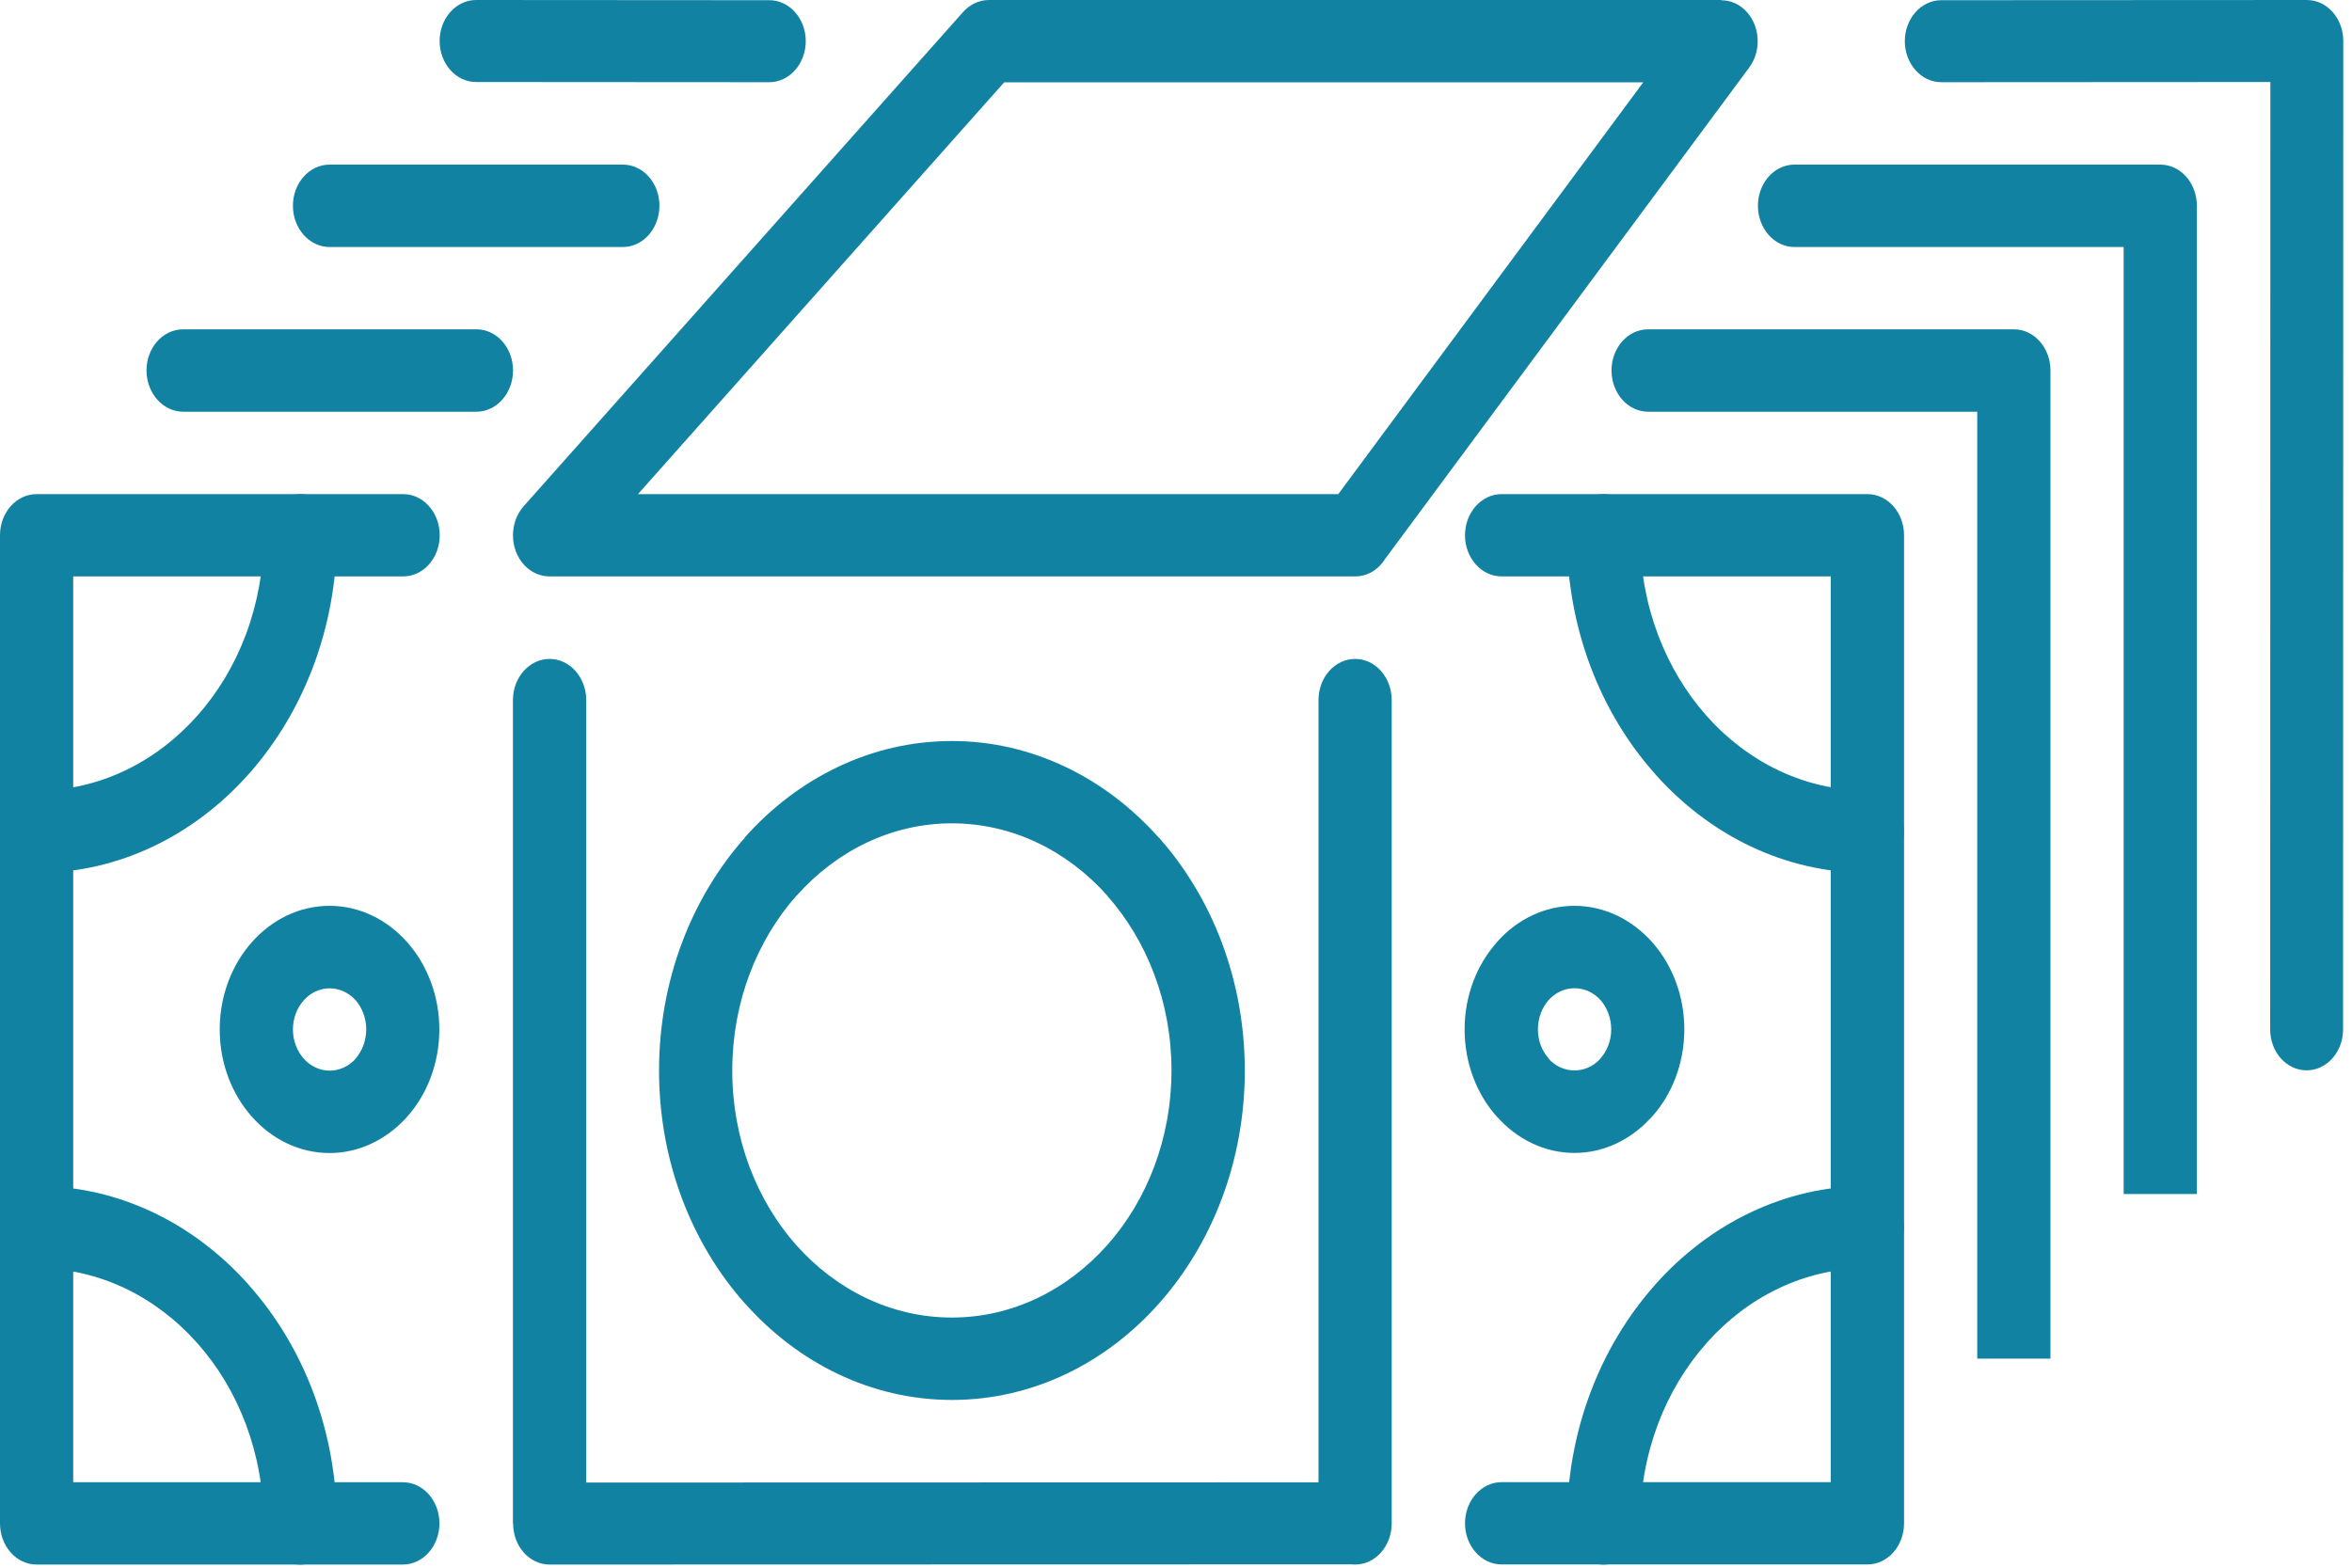 <svg width="24" height="16" viewBox="0 0 24 16" fill="none" xmlns="http://www.w3.org/2000/svg">
<path d="M13.454 7.145C13.454 6.914 13.621 6.725 13.828 6.725C14.034 6.725 14.201 6.913 14.201 7.145V15.548C14.201 15.78 14.034 15.968 13.828 15.968L13.789 15.966L5.608 15.968C5.402 15.968 5.236 15.781 5.236 15.55H5.234V7.145C5.234 6.914 5.402 6.725 5.608 6.725C5.814 6.725 5.982 6.913 5.982 7.145V15.131L13.454 15.129V7.145H13.454Z" fill="#1282A2"/>
<path d="M4.111 15.128C4.317 15.128 4.484 15.316 4.484 15.548C4.484 15.78 4.317 15.968 4.111 15.968H0.374C0.167 15.968 0 15.78 0 15.548V15.537V5.463C0 5.231 0.167 5.043 0.374 5.043H0.384H4.114C4.32 5.043 4.487 5.231 4.487 5.463C4.487 5.695 4.32 5.883 4.114 5.883H0.747V15.128H4.111V15.128ZM15.323 5.883C15.117 5.883 14.949 5.695 14.949 5.463C14.949 5.231 15.117 5.043 15.323 5.043H19.055C19.262 5.043 19.429 5.231 19.429 5.463V5.474V15.547C19.429 15.779 19.262 15.967 19.055 15.967H19.045H15.323C15.117 15.967 14.949 15.779 14.949 15.547C14.949 15.315 15.117 15.127 15.323 15.127H18.681V5.883H15.323Z" fill="#1282A2"/>
<path d="M9.714 14.288C8.89 14.288 8.142 13.911 7.602 13.303L7.6 13.302C7.059 12.693 6.725 11.854 6.725 10.926C6.725 9.999 7.06 9.159 7.6 8.55L7.601 8.549L7.599 8.548C8.14 7.94 8.888 7.563 9.713 7.563C10.536 7.563 11.284 7.941 11.825 8.55L11.826 8.549C12.367 9.158 12.702 9.999 12.702 10.927C12.702 11.855 12.367 12.695 11.826 13.304C11.287 13.911 10.539 14.288 9.714 14.288ZM8.126 12.709L8.128 12.711C8.534 13.165 9.094 13.447 9.713 13.447C10.332 13.447 10.892 13.164 11.298 12.708C11.703 12.252 11.954 11.622 11.954 10.925C11.954 10.229 11.703 9.598 11.298 9.142L11.298 9.141L11.298 9.14C10.894 8.686 10.332 8.403 9.713 8.403C9.094 8.403 8.534 8.686 8.128 9.142L8.127 9.141C7.723 9.599 7.472 10.229 7.472 10.926C7.472 11.622 7.722 12.253 8.126 12.709Z" fill="#1282A2"/>
<path d="M1.869 4.202C1.663 4.202 1.495 4.013 1.495 3.781C1.495 3.549 1.662 3.361 1.869 3.361H4.862C5.068 3.361 5.235 3.549 5.235 3.781C5.235 4.013 5.068 4.202 4.862 4.202H1.869ZM16.817 4.202C16.611 4.202 16.444 4.013 16.444 3.781C16.444 3.549 16.611 3.361 16.817 3.361H20.55C20.756 3.361 20.923 3.549 20.923 3.781V3.792V8.812V8.822V11.338V13.866H20.176V11.338V8.822V8.812V4.202H16.817Z" fill="#1282A2"/>
<path d="M3.363 2.521C3.157 2.521 2.989 2.332 2.989 2.1C2.989 1.868 3.157 1.68 3.363 1.68H6.356C6.562 1.68 6.729 1.868 6.729 2.1C6.729 2.332 6.562 2.521 6.356 2.521H3.363ZM18.311 2.521C18.105 2.521 17.938 2.332 17.938 2.1C17.938 1.868 18.105 1.68 18.311 1.68H22.044C22.25 1.68 22.417 1.868 22.417 2.1V2.112V9.661V9.672V12.186H21.67V9.672V9.661V2.521H18.311Z" fill="#1282A2"/>
<path d="M4.858 0.837C4.653 0.837 4.486 0.65 4.486 0.418C4.486 0.187 4.654 0 4.858 0L7.85 0.002C8.055 0.002 8.222 0.189 8.222 0.42C8.222 0.651 8.055 0.839 7.85 0.839L4.858 0.837ZM19.809 0.839C19.604 0.839 19.437 0.651 19.437 0.42C19.437 0.189 19.604 0.002 19.809 0.002L23.539 4.39223e-05C23.745 4.39223e-05 23.911 0.187 23.911 0.419V0.429L23.909 10.506C23.909 10.737 23.742 10.924 23.537 10.924C23.331 10.924 23.165 10.737 23.165 10.506L23.167 0.837L19.809 0.839Z" fill="#1282A2"/>
<path d="M6.51 5.043H13.656L16.768 0.84H10.247L6.51 5.043ZM13.828 5.883H5.608C5.512 5.883 5.417 5.842 5.344 5.761C5.198 5.597 5.198 5.33 5.344 5.166L9.827 0.123C9.895 0.047 9.989 0 10.092 0H17.564V0.003C17.648 0.002 17.733 0.034 17.802 0.099C17.959 0.246 17.981 0.511 17.85 0.688L14.137 5.7C14.069 5.812 13.956 5.883 13.828 5.883Z" fill="#1282A2"/>
<path d="M3.363 11.768C3.054 11.768 2.772 11.626 2.571 11.398C2.368 11.171 2.242 10.854 2.242 10.507C2.242 10.159 2.368 9.843 2.571 9.615C2.773 9.387 3.053 9.245 3.363 9.245C3.671 9.245 3.951 9.387 4.154 9.615L4.155 9.617L4.165 9.627L4.168 9.631C4.362 9.858 4.483 10.166 4.483 10.506C4.483 10.854 4.357 11.171 4.155 11.397L4.126 11.429C3.925 11.638 3.657 11.768 3.363 11.768ZM3.099 10.804C3.166 10.879 3.26 10.927 3.363 10.927C3.46 10.927 3.548 10.887 3.614 10.821L3.628 10.805C3.694 10.729 3.737 10.622 3.737 10.507C3.737 10.39 3.695 10.285 3.629 10.209L3.628 10.208C3.561 10.133 3.466 10.087 3.363 10.087C3.26 10.087 3.166 10.134 3.099 10.21C3.031 10.286 2.989 10.392 2.989 10.508C2.989 10.622 3.032 10.728 3.099 10.804Z" fill="#1282A2"/>
<path d="M16.066 11.767C15.758 11.767 15.478 11.625 15.275 11.397L15.275 11.396L15.274 11.397C15.071 11.17 14.945 10.854 14.945 10.506C14.945 10.159 15.072 9.844 15.274 9.617L15.275 9.615L15.285 9.604L15.288 9.6C15.489 9.381 15.764 9.245 16.066 9.245C16.374 9.245 16.654 9.387 16.858 9.615L16.859 9.617L16.869 9.627L16.872 9.631C17.066 9.857 17.187 10.166 17.187 10.505C17.187 10.853 17.061 11.17 16.858 11.396L16.828 11.427C16.629 11.637 16.36 11.767 16.066 11.767ZM15.801 10.804C15.868 10.879 15.962 10.925 16.066 10.925C16.163 10.925 16.251 10.885 16.317 10.819L16.331 10.803C16.398 10.727 16.441 10.622 16.441 10.506C16.441 10.39 16.399 10.285 16.333 10.208L16.332 10.207C16.265 10.132 16.17 10.086 16.067 10.086C15.963 10.086 15.87 10.132 15.802 10.207L15.801 10.208C15.735 10.284 15.693 10.39 15.693 10.506C15.693 10.622 15.735 10.727 15.803 10.803L15.801 10.804Z" fill="#1282A2"/>
<path d="M15.989 5.463C15.989 5.231 16.157 5.043 16.363 5.043C16.569 5.043 16.736 5.231 16.736 5.463C16.736 6.183 16.996 6.835 17.414 7.306C17.833 7.777 18.413 8.068 19.053 8.068C19.259 8.068 19.427 8.256 19.427 8.488C19.427 8.72 19.259 8.908 19.053 8.908C18.208 8.908 17.442 8.522 16.888 7.899L16.887 7.897C16.332 7.275 15.989 6.413 15.989 5.463Z" fill="#1282A2"/>
<path d="M2.69 5.463C2.69 5.231 2.857 5.043 3.064 5.043C3.27 5.043 3.437 5.231 3.437 5.463C3.437 6.412 3.094 7.273 2.54 7.898L2.538 7.9C1.983 8.524 1.218 8.909 0.374 8.909C0.167 8.909 0 8.721 0 8.489C0 8.257 0.167 8.069 0.374 8.069C1.014 8.069 1.593 7.777 2.011 7.307L2.013 7.305C2.431 6.835 2.69 6.184 2.69 5.463Z" fill="#1282A2"/>
<path d="M16.736 15.549C16.736 15.781 16.569 15.969 16.363 15.969C16.157 15.969 15.989 15.781 15.989 15.549C15.989 14.6 16.332 13.739 16.887 13.115L16.888 13.113C17.443 12.489 18.209 12.104 19.053 12.104C19.259 12.104 19.427 12.292 19.427 12.524C19.427 12.756 19.259 12.944 19.053 12.944C18.412 12.944 17.833 13.236 17.415 13.706L17.414 13.708C16.996 14.177 16.736 14.828 16.736 15.549Z" fill="#1282A2"/>
<path d="M3.437 15.549C3.437 15.781 3.27 15.969 3.064 15.969C2.857 15.969 2.69 15.781 2.69 15.549C2.69 14.829 2.431 14.177 2.013 13.708L2.011 13.706C1.593 13.236 1.014 12.944 0.374 12.944C0.167 12.944 0 12.756 0 12.524C0 12.293 0.167 12.104 0.374 12.104C1.217 12.104 1.983 12.489 2.538 13.113L2.539 13.115C3.094 13.738 3.437 14.6 3.437 15.549Z" fill="#1282A2"/>
</svg>
